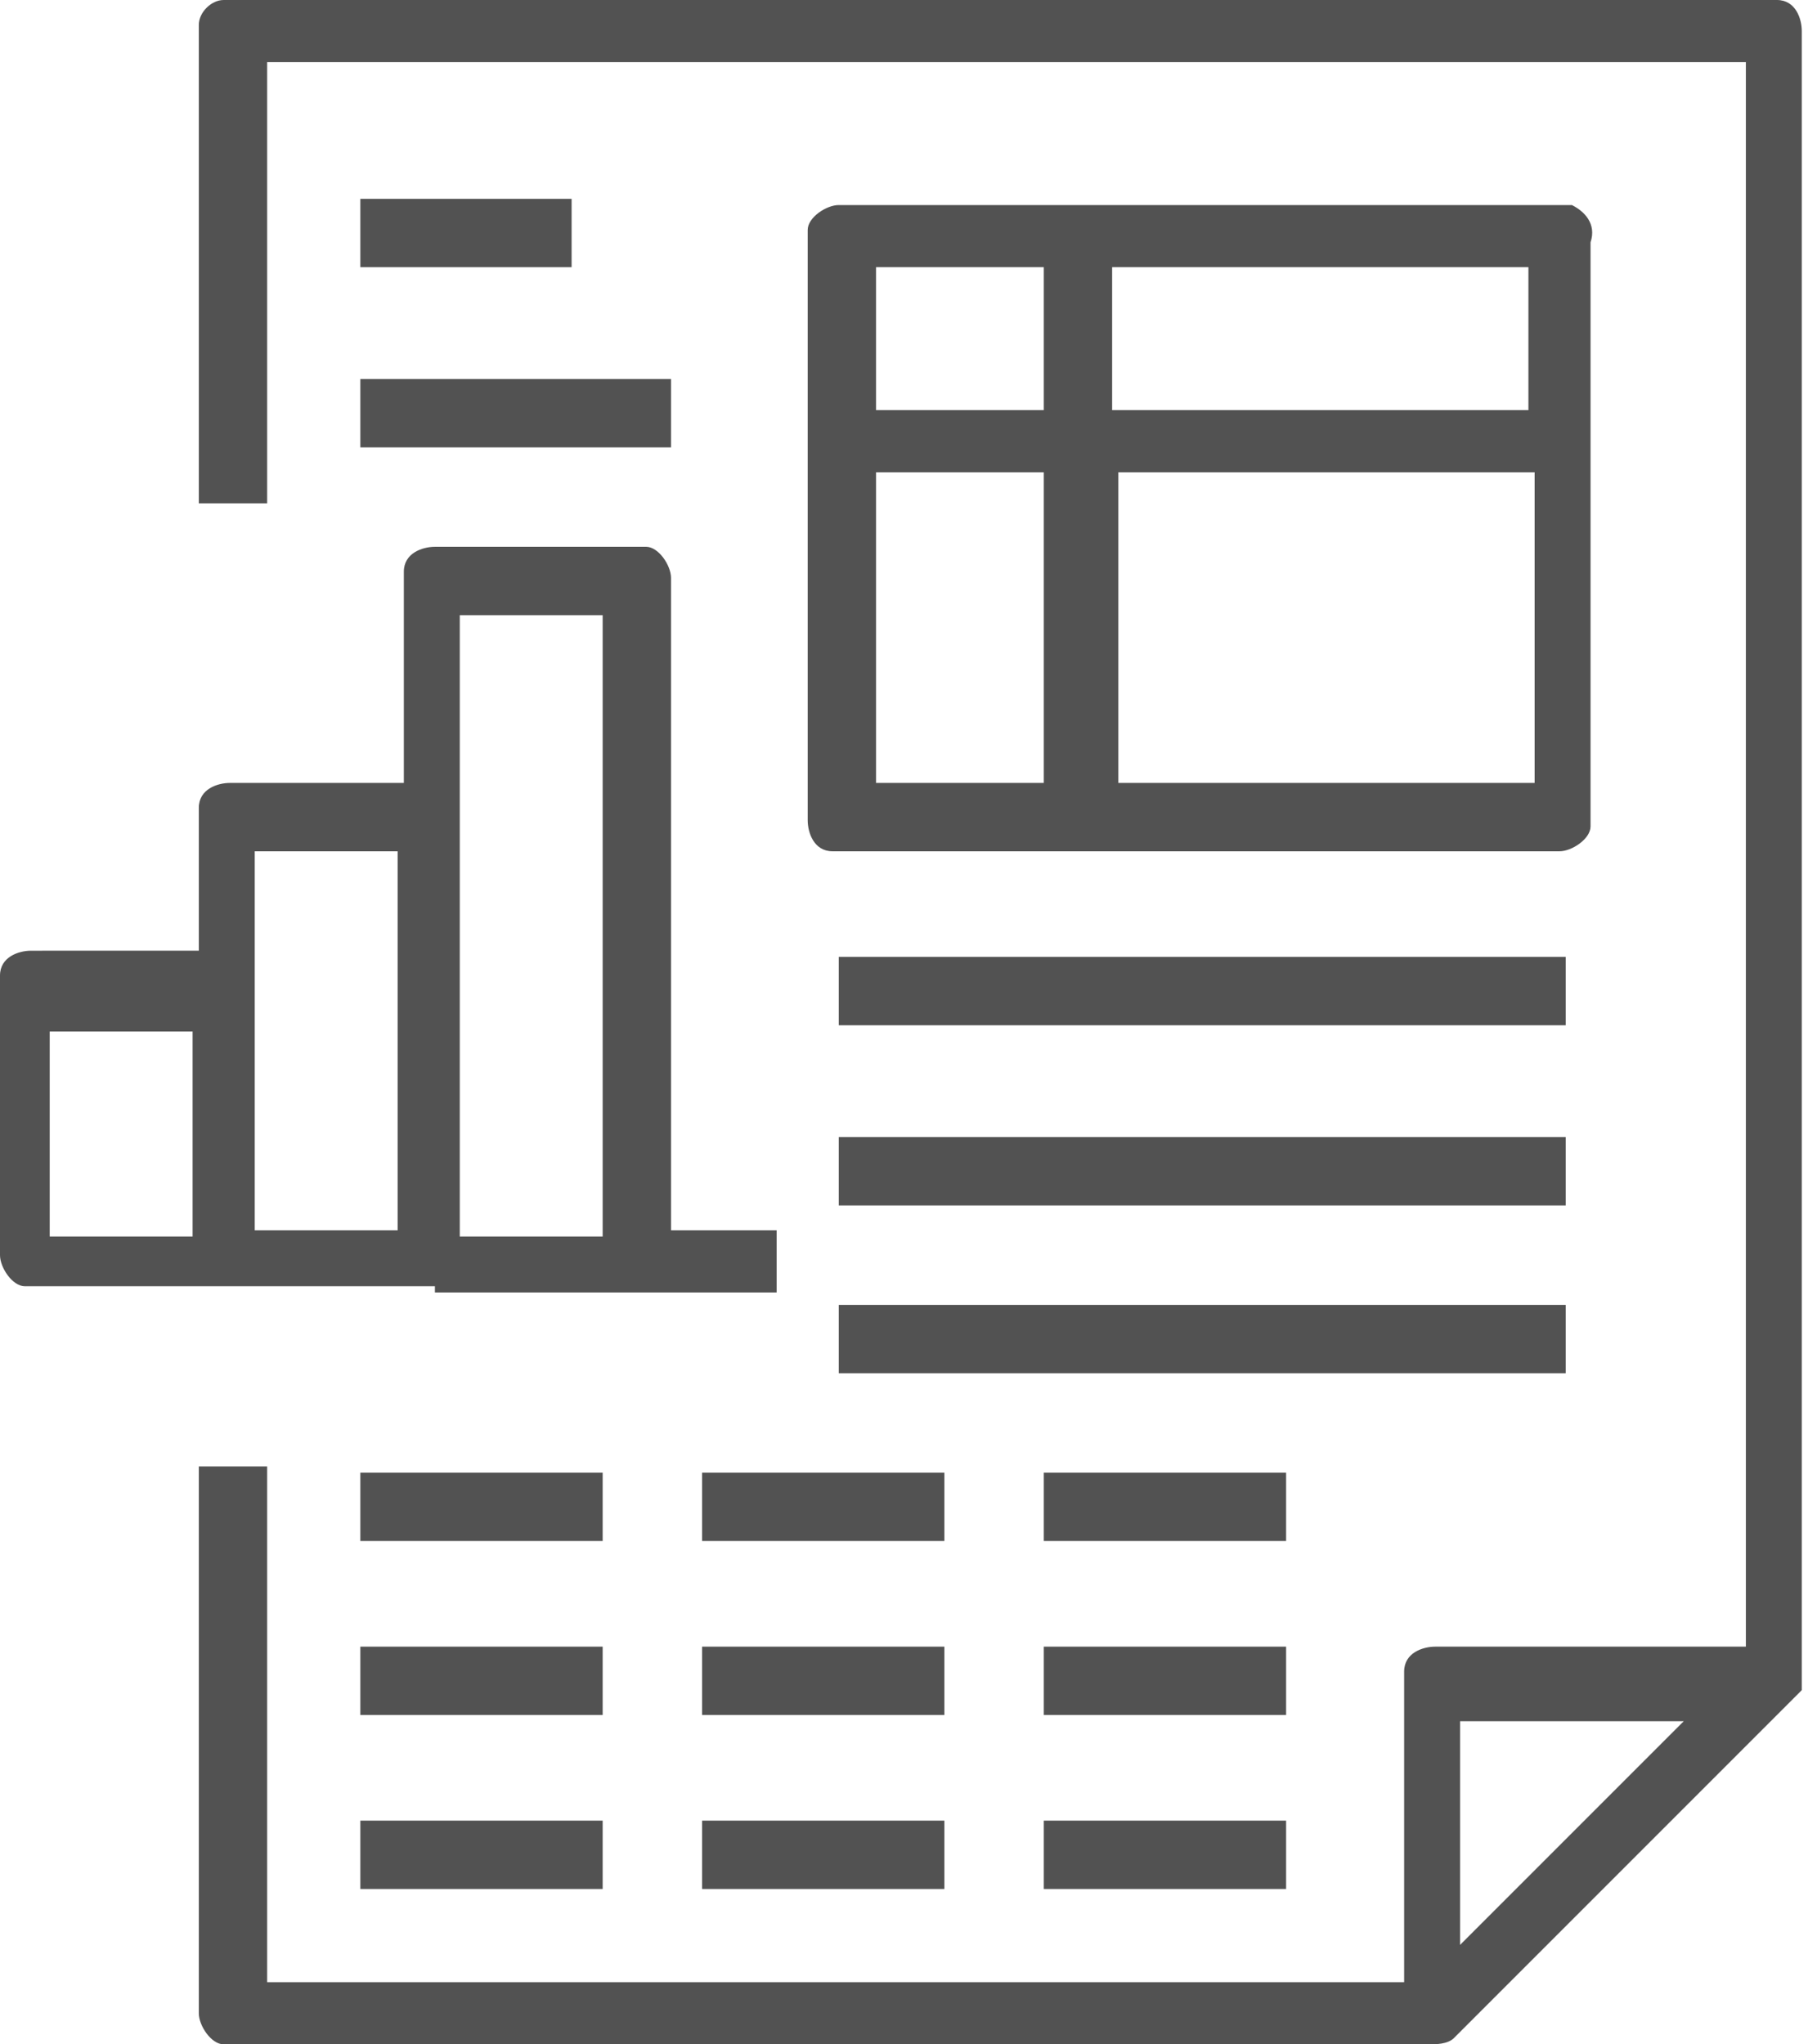 <?xml version="1.0" encoding="utf-8"?>
<!-- Generator: Adobe Illustrator 21.1.0, SVG Export Plug-In . SVG Version: 6.00 Build 0)  -->
<svg version="1.1" id="Layer_1" xmlns="http://www.w3.org/2000/svg" xmlns:xlink="http://www.w3.org/1999/xlink" x="0px" y="0px"
	 viewBox="0 0 29.1 32.9" style="enable-background:new 0 0 29.1 32.9;" xml:space="preserve">
<style type="text/css">
	.st0{fill:#525252;}
</style>
<g>
	<path class="st0" d="M29,27V0.5C29,0.3,28.9,0,28.6,0h-25C3.4,0,3.2,0.2,3.2,0.4v7.7h1.1V1h23.8v25.5h-5c-0.2,0-0.5,0.1-0.5,0.4v5
		H4.3v-8.3H3.2v8.8c0,0.2,0.2,0.5,0.4,0.5H23c0.1,0,0.3,0,0.4-0.1l5.6-5.6C29,27.2,29,27.1,29,27C29,27.1,29,27.1,29,27z M23.5,31.3
		v-3.6h3.6L23.5,31.3z"/>
	<path class="st0" d="M29.1,27.1C29.1,27.1,29,27.1,29.1,27.1C29,27.1,29.1,27.1,29.1,27.1z"/>
	<path class="st0" d="M10.8,19.8V9.3c0-0.2-0.2-0.5-0.4-0.5H7c-0.2,0-0.5,0.1-0.5,0.4v3.4H3.7c-0.2,0-0.5,0.1-0.5,0.4v2.3H0.5
		c-0.2,0-0.5,0.1-0.5,0.4v4.5c0,0.2,0.2,0.5,0.4,0.5H7v0.1h5.5v-1H10.8z M3.1,19.9H0.8v-3.3h2.3V19.9z M6.3,19.8H4.1v-6.1h2.3V19.8z
		 M9.7,19.9H7.4V9.9h2.3V19.9z"/>
	<path class="st0" d="M25.3,3.3H13.5c-0.2,0-0.5,0.2-0.5,0.4v9.5c0,0.2,0.1,0.5,0.4,0.5h11.7c0.2,0,0.5-0.2,0.5-0.4V3.9
		C25.7,3.6,25.5,3.4,25.3,3.3z M16.8,12.6h-2.7v-5h2.7V12.6z M16.8,6.6h-2.7V4.3h2.7V6.6z M17.9,4.3h6.7v2.3h-6.7V4.3z M24.7,12.6
		H18v-5h6.7V12.6z"/>
	<rect x="13.5" y="15.4" class="st0" width="11.7" height="1.1"/>
	<rect x="13.5" y="18.3" class="st0" width="11.7" height="1.1"/>
	<rect x="13.5" y="21" class="st0" width="11.7" height="1.1"/>
	<rect x="5.8" y="3.2" class="st0" width="3.4" height="1.1"/>
	<rect x="5.8" y="6.1" class="st0" width="5" height="1.1"/>
	<rect x="5.8" y="23.7" class="st0" width="3.9" height="1.1"/>
	<rect x="11.3" y="23.7" class="st0" width="3.9" height="1.1"/>
	<rect x="16.8" y="23.7" class="st0" width="3.9" height="1.1"/>
	<rect x="5.8" y="26.5" class="st0" width="3.9" height="1.1"/>
	<rect x="11.3" y="26.5" class="st0" width="3.9" height="1.1"/>
	<rect x="16.8" y="26.5" class="st0" width="3.9" height="1.1"/>
	<rect x="5.8" y="29.3" class="st0" width="3.9" height="1.1"/>
	<rect x="11.3" y="29.3" class="st0" width="3.9" height="1.1"/>
	<rect x="16.8" y="29.3" class="st0" width="3.9" height="1.1"/>
</g>
</svg>
